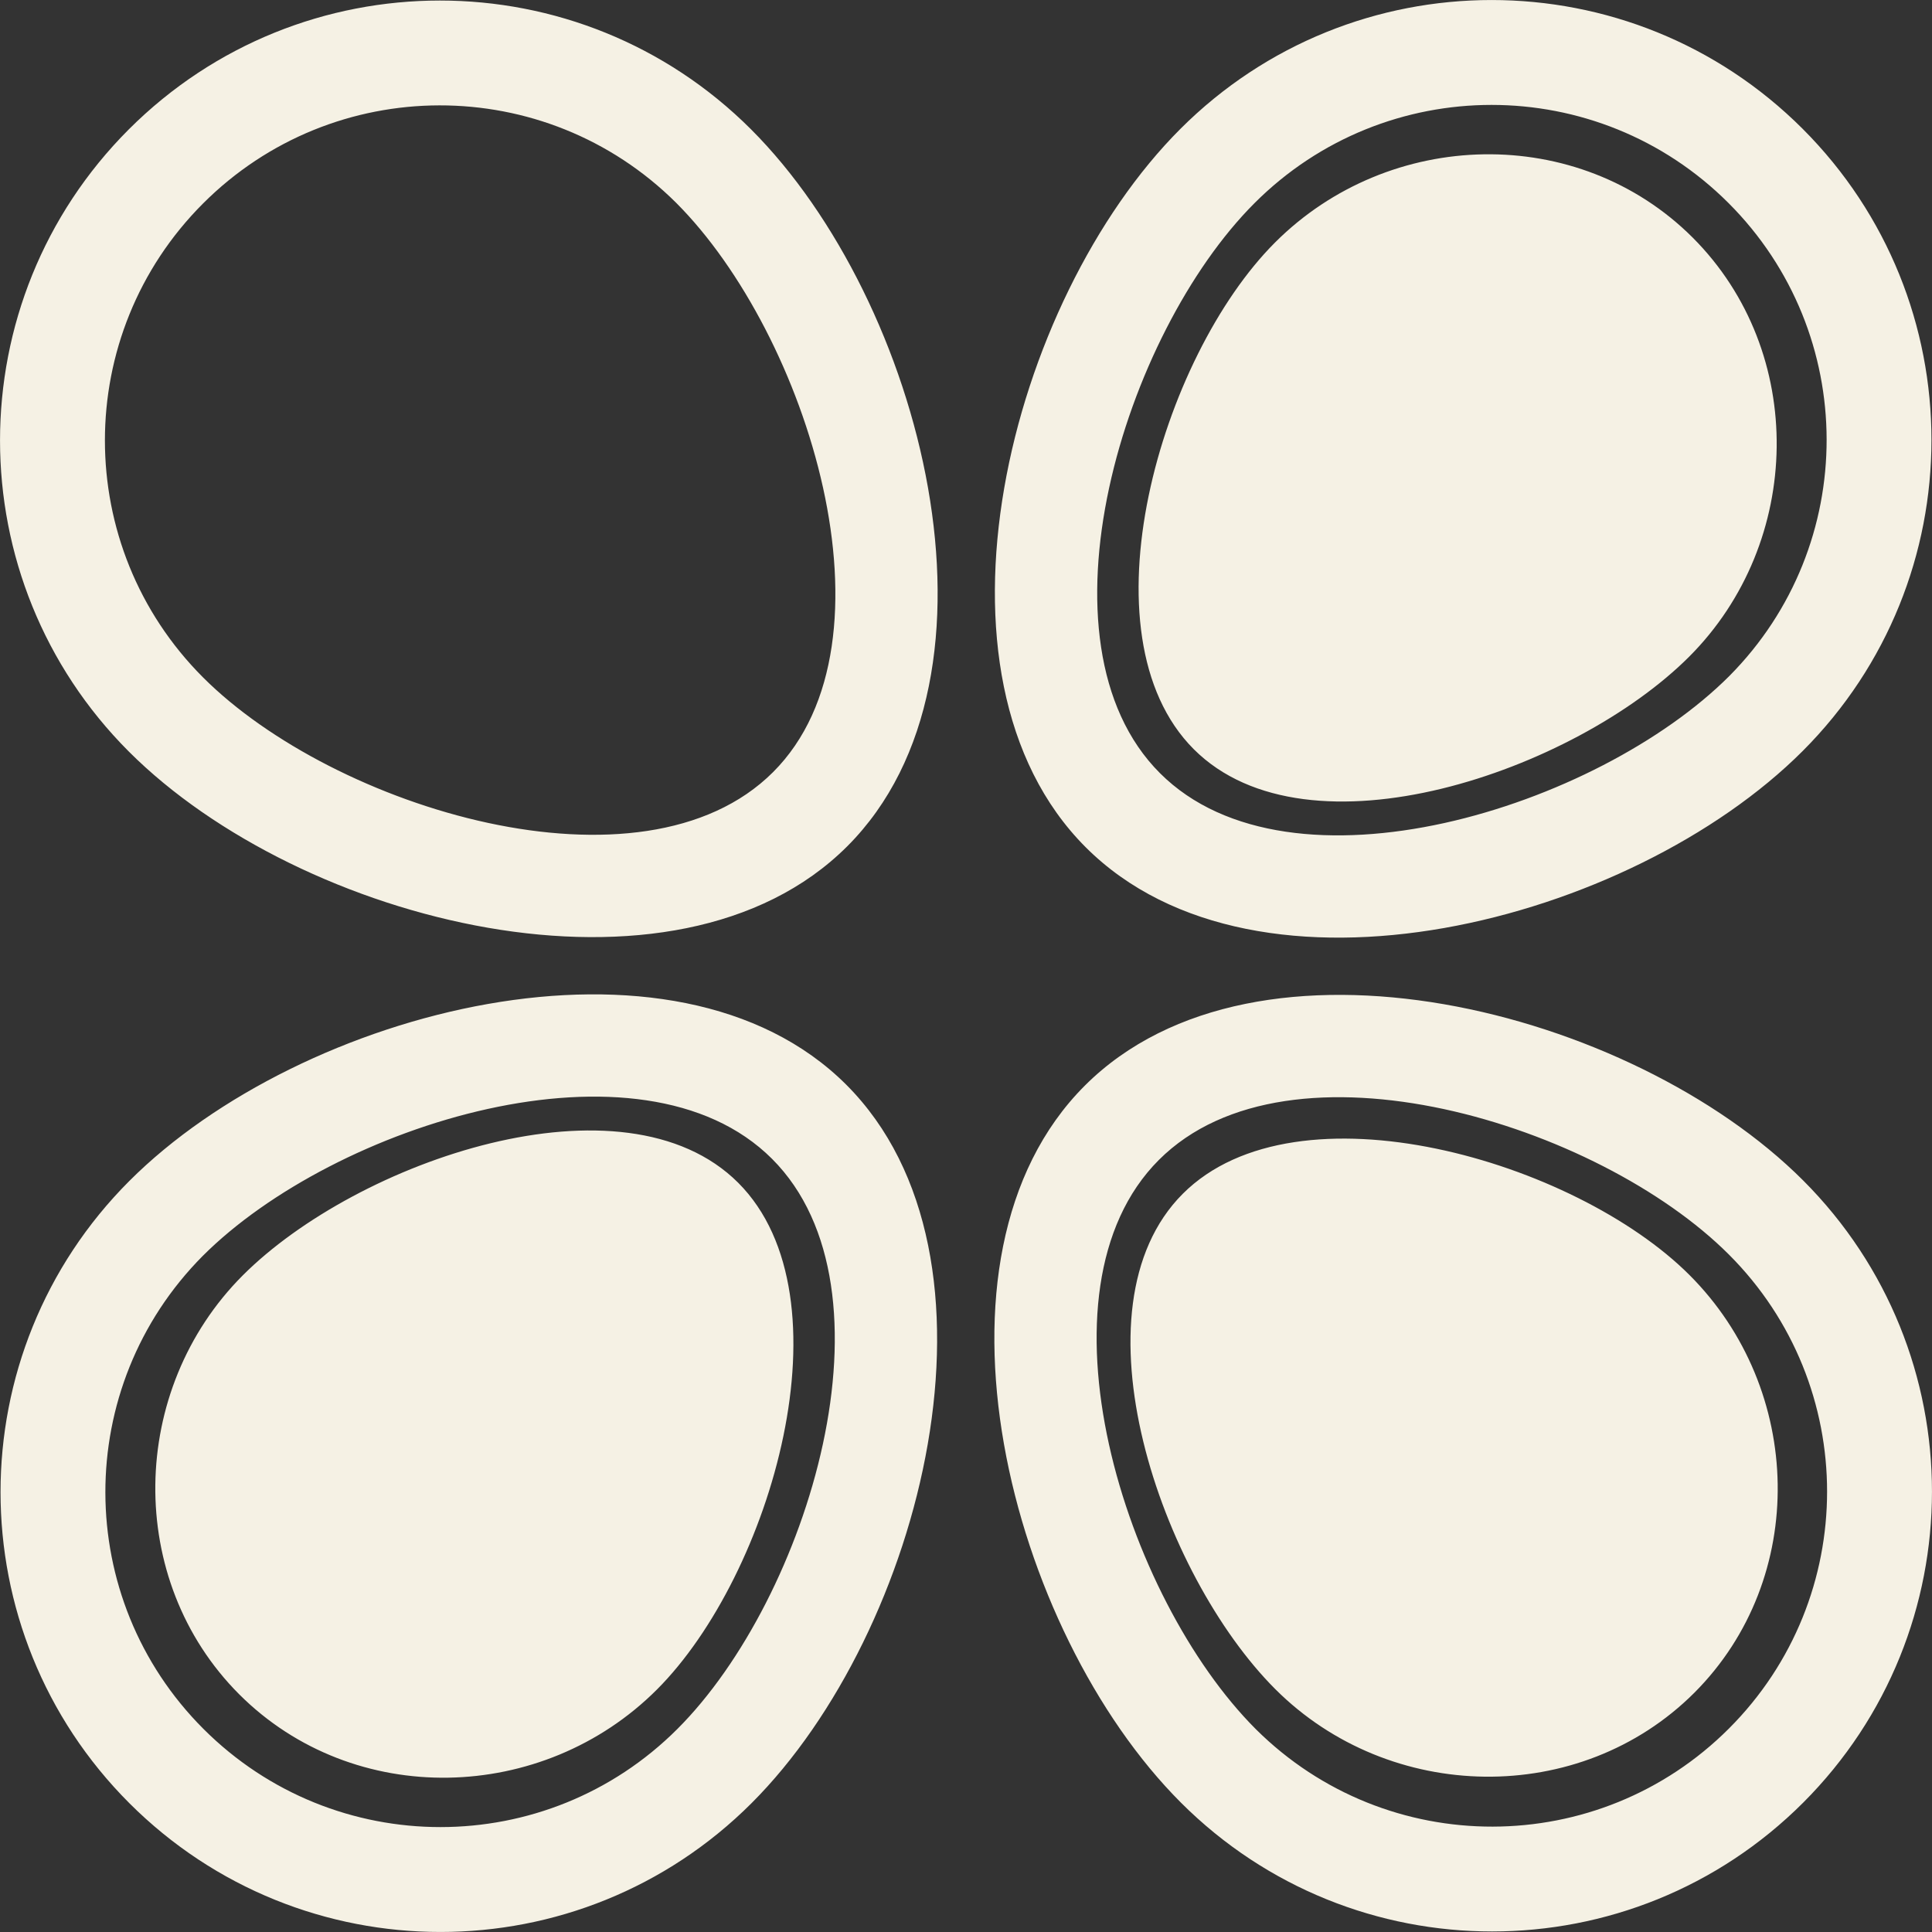 <svg xmlns:xlink="http://www.w3.org/1999/xlink" fill="none" width="19" xmlns="http://www.w3.org/2000/svg" style="-webkit-print-color-adjust:exact" id="screenshot-d3cc2e00-993a-11ed-86ae-6b73ddd7d7b4" version="1.1" viewBox="4549 2832 19 19" height="19">
    <rect x="4549" y="2832" width="19" height="19" fill="#333333" stroke="none"/>
    <g id="shape-d3cc2e00-993a-11ed-86ae-6b73ddd7d7b4">
      <g class="fills" id="fills-d3cc2e00-993a-11ed-86ae-6b73ddd7d7b4">
        <path width="49.351mm" version="1.1" height="49.351mm" rx="0" ry="0" style="fill:#f5f1e4;fill-opacity:1" d="M4556.386,2833.272C4554.696,2831.583,4551.957,2831.583,4550.267,2833.272C4548.578,2834.962,4548.578,2837.701,4550.267,2839.391C4551.957,2841.081,4555.642,2842.012,4557.332,2840.323C4559.022,2838.633,4558.076,2834.962,4556.386,2833.272ZZM4555.648,2833.993C4555.651,2833.996,4555.654,2833.999,4555.648,2833.993ZC4556.944,2835.288,4557.890,2838.307,4556.603,2839.593C4555.316,2840.880,4552.283,2839.949,4550.997,2838.662C4549.710,2837.375,4549.710,2835.288,4550.997,2834.001C4552.280,2832.718,4554.360,2832.714,4555.648,2833.993ZZM4566.728,2839.386C4568.417,2837.696,4568.417,2834.957,4566.728,2833.267C4565.038,2831.578,4562.299,2831.578,4560.609,2833.267C4558.919,2834.957,4557.988,2838.642,4559.677,2840.332C4561.367,2842.022,4565.038,2841.076,4566.728,2839.386ZZM4566.007,2838.648C4566.004,2838.651,4566.001,2838.654,4566.007,2838.648ZC4564.712,2839.944,4561.693,2840.890,4560.407,2839.603C4559.120,2838.316,4560.051,2835.283,4561.338,2833.997C4562.625,2832.710,4564.712,2832.710,4565.999,2833.997C4567.282,2835.280,4567.286,2837.360,4566.007,2838.648ZZM4565.612,2838.458C4566.736,2837.333,4566.771,2835.462,4565.647,2834.337C4564.522,2833.213,4562.663,2833.260,4561.539,2834.385C4560.414,2835.510,4559.616,2838.243,4560.740,2839.368C4561.865,2840.493,4564.487,2839.583,4565.612,2838.458ZZM4551.388,2844.542C4550.264,2845.667,4550.229,2847.538,4551.353,2848.663C4552.478,2849.787,4554.337,2849.740,4555.461,2848.615C4556.586,2847.490,4557.384,2844.757,4556.260,2843.632C4555.135,2842.507,4552.513,2843.417,4551.388,2844.542ZZM4561.542,2848.612C4562.667,2849.736,4564.538,2849.771,4565.663,2848.647C4566.787,2847.522,4566.740,2845.663,4565.615,2844.539C4564.490,2843.414,4561.757,2842.616,4560.632,2843.740C4559.507,2844.865,4560.417,2847.487,4561.542,2848.612ZZM4560.614,2849.728C4562.304,2851.417,4565.043,2851.417,4566.733,2849.728C4568.422,2848.038,4568.422,2845.299,4566.733,2843.609C4565.043,2841.919,4561.358,2840.988,4559.668,2842.677C4557.978,2844.367,4558.924,2848.038,4560.614,2849.728ZZM4561.352,2849.007C4561.349,2849.004,4561.346,2849.001,4561.352,2849.007ZC4560.056,2847.712,4559.110,2844.693,4560.397,2843.407C4561.684,2842.120,4564.717,2843.051,4566.003,2844.338C4567.290,2845.625,4567.290,2847.712,4566.003,2848.999C4564.720,2850.282,4562.640,2850.286,4561.352,2849.007ZZM4550.272,2843.614C4548.583,2845.304,4548.583,2848.043,4550.272,2849.733C4551.962,2851.422,4554.701,2851.422,4556.391,2849.733C4558.081,2848.043,4559.012,2844.358,4557.323,2842.668C4555.633,2840.978,4551.962,2841.924,4550.272,2843.614ZZM4550.993,2844.352C4550.996,2844.349,4550.999,2844.346,4550.993,2844.352ZC4552.288,2843.056,4555.307,2842.110,4556.593,2843.397C4557.880,2844.684,4556.949,2847.717,4555.662,2849.003C4554.375,2850.290,4552.288,2850.290,4551.001,2849.003C4549.718,2847.720,4549.714,2845.640,4550.993,2844.352ZZ">
        </path>
      </g>
    </g>
  </svg>